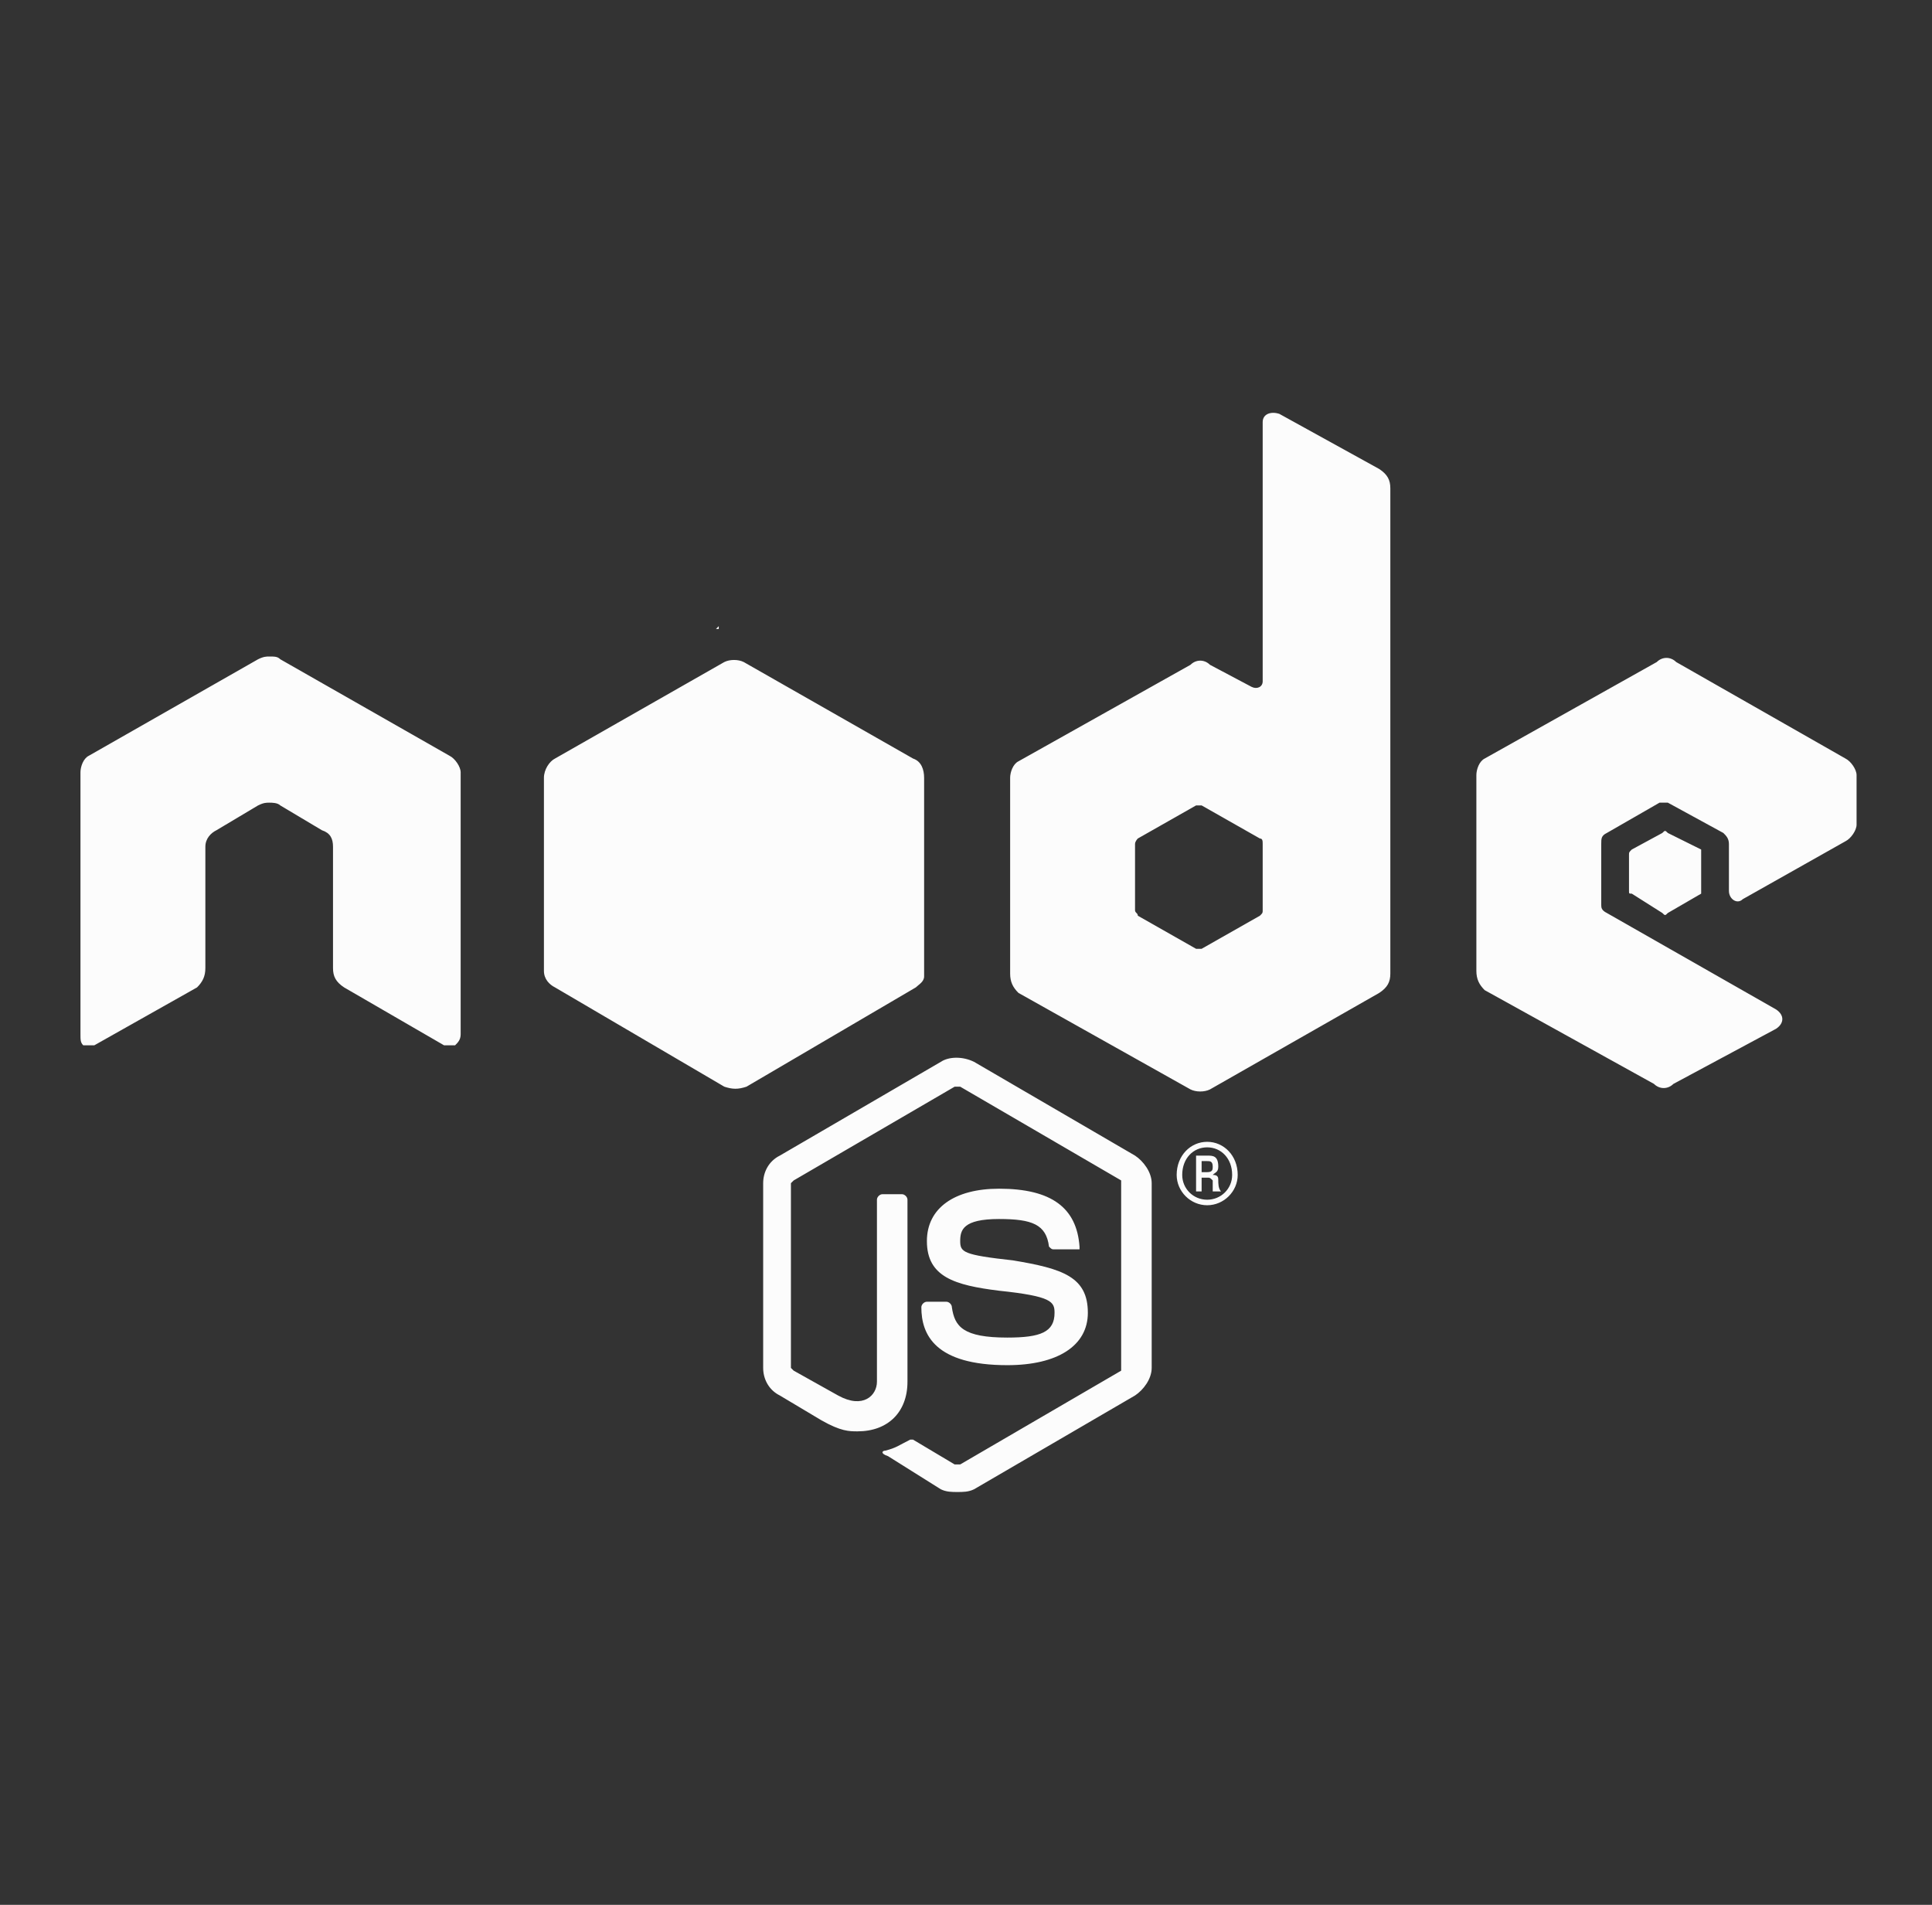 <svg width="71" height="70" viewBox="0 0 71 70" fill="none" xmlns="http://www.w3.org/2000/svg">
<rect x="0" y="0" width="71" height="70" fill="#333333" stroke="none"/>
<path d="M35.185 54.829C35.389 54.829 35.593 54.829 35.797 54.728L41.712 51.282C42.018 51.08 42.324 50.675 42.324 50.269V43.48C42.324 43.075 42.018 42.669 41.712 42.467L35.797 39.022C35.389 38.819 34.879 38.819 34.573 39.022L28.658 42.467C28.25 42.669 28.046 43.075 28.046 43.48V50.269C28.046 50.675 28.25 51.08 28.658 51.282L30.187 52.194C30.901 52.6 31.207 52.6 31.513 52.6C32.635 52.6 33.349 51.89 33.349 50.776V44.088C33.349 43.987 33.247 43.885 33.145 43.885H32.431C32.329 43.885 32.227 43.987 32.227 44.088V50.776C32.227 51.282 31.717 51.789 30.799 51.282L29.168 50.37L29.066 50.269V43.48L29.168 43.379L35.083 39.934C35.185 39.934 35.185 39.934 35.287 39.934L41.202 43.379C41.202 43.379 41.202 43.379 41.202 43.48V50.269C41.202 50.37 41.202 50.37 41.202 50.37L35.287 53.816C35.185 53.816 35.083 53.816 35.083 53.816L33.553 52.904H33.451C33.043 53.106 32.941 53.208 32.533 53.309C32.431 53.309 32.329 53.41 32.635 53.512L34.573 54.728C34.777 54.829 34.981 54.829 35.185 54.829ZM39.978 48.243C39.978 46.925 39.06 46.621 37.224 46.317C35.389 46.115 35.287 46.013 35.287 45.608C35.287 45.203 35.389 44.797 36.714 44.797C37.938 44.797 38.448 45 38.55 45.811C38.652 45.912 38.652 45.912 38.754 45.912H39.57C39.57 45.912 39.57 45.912 39.672 45.912V45.811C39.57 44.392 38.652 43.683 36.714 43.683C35.083 43.683 34.063 44.392 34.063 45.608C34.063 46.925 35.083 47.229 36.714 47.432C38.652 47.635 38.754 47.837 38.754 48.243C38.754 48.952 38.244 49.154 37.02 49.154C35.389 49.154 35.083 48.749 34.981 48.04C34.981 47.939 34.879 47.837 34.777 47.837H34.063C33.961 47.837 33.859 47.939 33.859 48.04C33.859 49.053 34.369 50.168 37.02 50.168C38.856 50.168 39.978 49.459 39.978 48.243ZM45.485 43.176C45.485 42.467 44.975 41.96 44.363 41.96C43.751 41.96 43.242 42.467 43.242 43.176C43.242 43.784 43.751 44.291 44.363 44.291C44.975 44.291 45.485 43.784 45.485 43.176ZM45.281 43.176C45.281 43.683 44.873 44.088 44.363 44.088C43.853 44.088 43.446 43.683 43.446 43.176C43.446 42.568 43.853 42.163 44.363 42.163C44.873 42.163 45.281 42.568 45.281 43.176ZM44.873 43.784C44.771 43.683 44.771 43.48 44.771 43.379C44.771 43.277 44.771 43.176 44.567 43.176C44.669 43.075 44.771 43.075 44.771 42.872C44.771 42.467 44.567 42.467 44.363 42.467H43.955V43.784H44.159V43.277H44.363C44.465 43.277 44.465 43.277 44.567 43.379C44.567 43.379 44.567 43.683 44.567 43.784H44.873ZM44.567 42.872C44.567 42.973 44.567 43.075 44.363 43.075H44.159V42.669H44.363C44.465 42.669 44.567 42.669 44.567 42.872ZM16.929 28.382C16.929 28.179 16.725 27.875 16.521 27.774L10.3 24.227C10.198 24.126 10.096 24.126 9.892 24.126C9.79 24.126 9.688 24.126 9.484 24.227L3.263 27.774C3.059 27.875 2.957 28.179 2.957 28.382V38.008C2.957 38.211 2.957 38.312 3.059 38.413C3.263 38.413 3.365 38.413 3.467 38.413L7.241 36.286C7.445 36.083 7.547 35.88 7.547 35.576V31.118C7.547 30.814 7.751 30.611 7.955 30.51L9.484 29.598C9.688 29.497 9.79 29.497 9.892 29.497C9.994 29.497 10.198 29.497 10.3 29.598L11.83 30.51C12.136 30.611 12.238 30.814 12.238 31.118V35.576C12.238 35.88 12.34 36.083 12.646 36.286L16.317 38.413C16.419 38.413 16.623 38.413 16.725 38.413C16.827 38.312 16.929 38.211 16.929 38.008V28.382ZM51.094 17.945C51.094 17.641 50.992 17.438 50.686 17.235L47.015 15.209C46.709 15.108 46.403 15.209 46.403 15.513V25.038C46.403 25.241 46.199 25.342 45.995 25.241L44.465 24.43C44.261 24.227 43.955 24.227 43.751 24.43L37.428 27.977C37.224 28.078 37.122 28.382 37.122 28.584V35.779C37.122 36.083 37.224 36.286 37.428 36.488L43.751 40.035C43.955 40.136 44.261 40.136 44.465 40.035L50.686 36.488C50.992 36.286 51.094 36.083 51.094 35.779V17.945ZM46.403 31.016V33.448C46.403 33.55 46.403 33.55 46.301 33.651L44.159 34.867C44.159 34.867 44.057 34.867 43.955 34.867L41.814 33.651C41.814 33.55 41.712 33.55 41.712 33.448V31.016C41.712 30.915 41.814 30.814 41.814 30.814L43.955 29.598C44.057 29.598 44.159 29.598 44.159 29.598L46.301 30.814C46.403 30.814 46.403 30.915 46.403 31.016ZM67.82 30.915C68.024 30.814 68.228 30.51 68.228 30.307V28.483C68.228 28.28 68.024 27.977 67.82 27.875L61.599 24.329C61.395 24.126 61.089 24.126 60.885 24.329L54.562 27.875C54.358 27.977 54.256 28.28 54.256 28.483V35.678C54.256 35.982 54.358 36.184 54.562 36.387L60.783 39.832C60.987 40.035 61.293 40.035 61.497 39.832L65.27 37.806C65.576 37.603 65.576 37.299 65.27 37.096L59.049 33.55C58.845 33.448 58.845 33.347 58.845 33.246V31.016C58.845 30.814 58.845 30.712 59.049 30.611L60.987 29.497C61.089 29.497 61.191 29.497 61.293 29.497L63.333 30.611C63.435 30.712 63.537 30.814 63.537 31.016V32.739C63.537 33.043 63.843 33.246 64.046 33.043L67.82 30.915ZM59.967 31.219C59.865 31.32 59.865 31.32 59.865 31.422V32.739C59.865 32.84 59.865 32.84 59.967 32.84L61.089 33.55C61.191 33.651 61.191 33.651 61.293 33.55L62.517 32.84C62.517 32.84 62.517 32.84 62.517 32.739V31.422C62.517 31.32 62.517 31.32 62.517 31.219L61.293 30.611C61.191 30.51 61.191 30.51 61.089 30.611L59.967 31.219ZM33.961 35.678V28.584C33.961 28.28 33.859 27.977 33.553 27.875L27.332 24.329C27.128 24.227 26.822 24.227 26.618 24.329L20.397 27.875C20.193 27.977 19.989 28.28 19.989 28.584V35.678C19.989 35.982 20.193 36.184 20.397 36.286L26.618 39.934C26.924 40.035 27.128 40.035 27.434 39.934L33.655 36.286C33.757 36.184 33.961 36.083 33.961 35.88C33.961 35.779 33.961 35.779 33.961 35.678ZM26.414 23.011V23.113H26.312L26.414 23.011Z" fill="#FCFCFC"/>
</svg>
